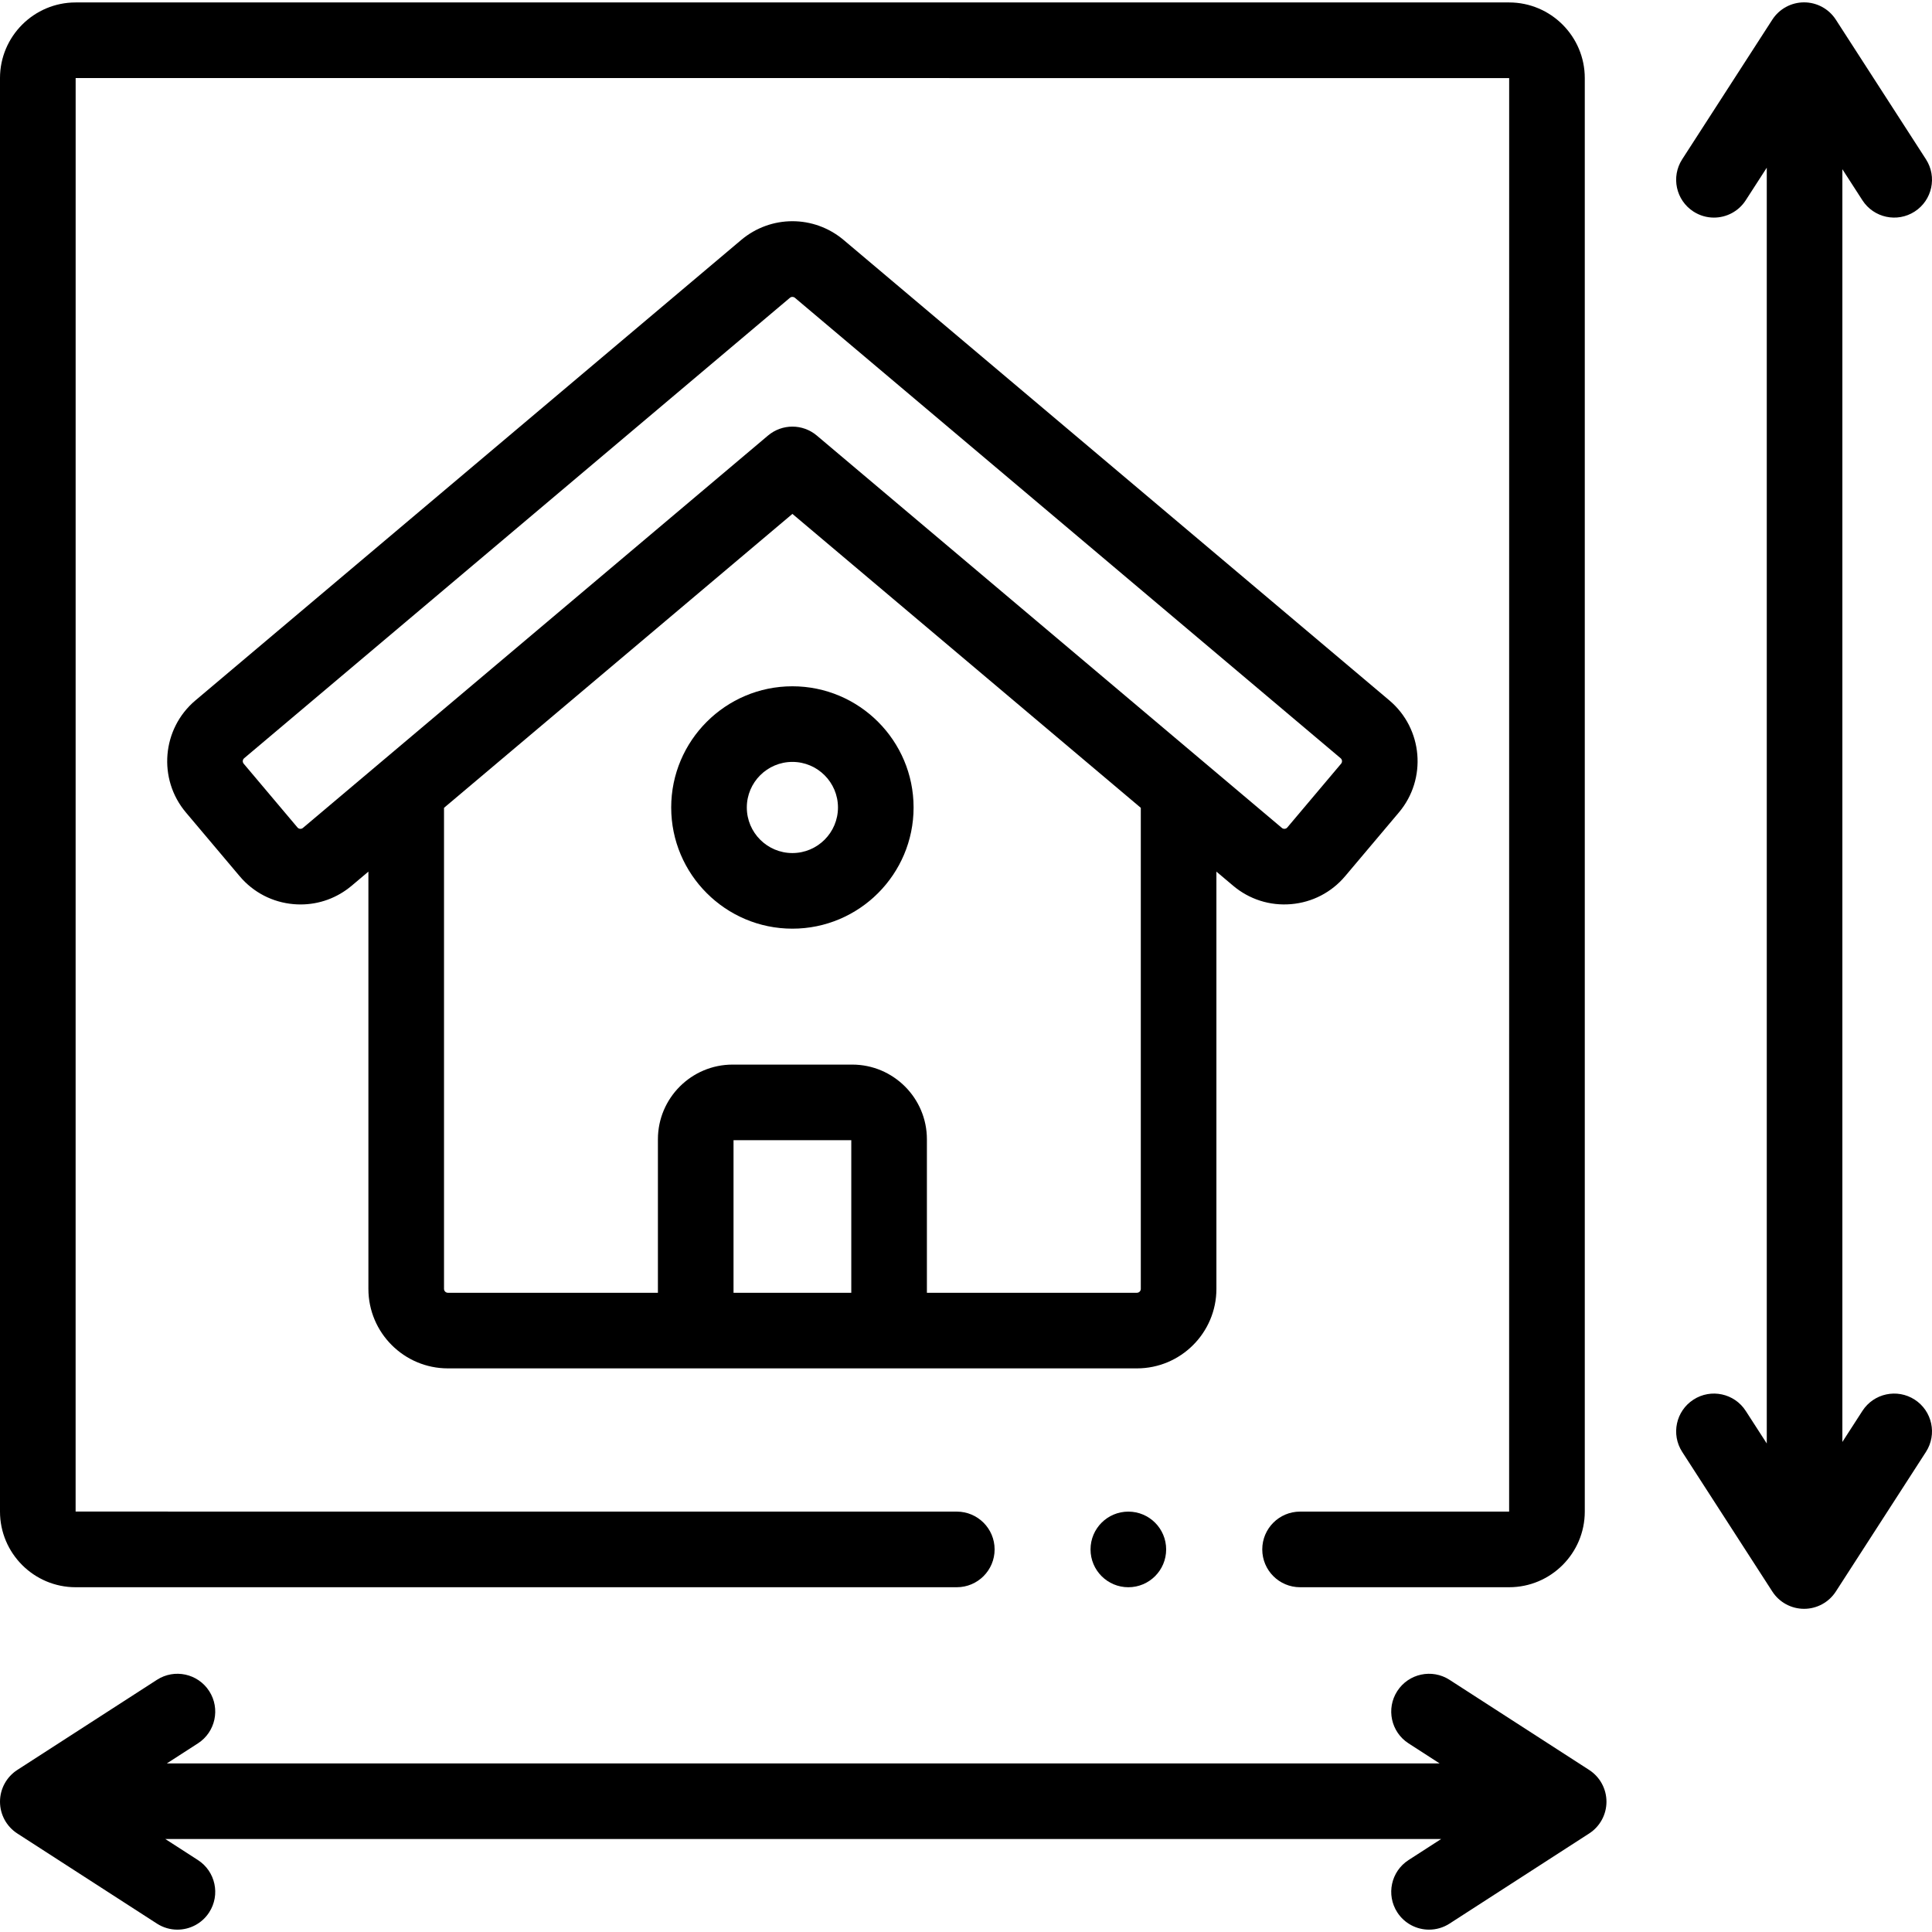 <svg xmlns="http://www.w3.org/2000/svg" version="1.1" xmlns:xlink="http://www.w3.org/1999/xlink" xmlns:svgjs="http://svgjs.com/svgjs" width="512" height="512" x="0" y="0" viewBox="0 0 512 512" style="enable-background:new 0 0 512 512" xml:space="preserve" class="hovered-paths"><g><g><path d="m322.361 341.568v-110.58l4.423 3.731c4.302 3.629 9.759 5.368 15.368 4.889 5.608-.477 10.695-3.108 14.323-7.41l14.247-16.892v.001c7.49-8.879 6.36-22.197-2.519-29.688l-144.62-122.015c-7.87-6.638-19.295-6.641-27.169-.002l-144.633 122.02c-8.877 7.49-10.007 20.807-2.519 29.685l14.249 16.895c3.629 4.302 8.715 6.933 14.323 7.41.608.052 1.214.077 1.818.077 4.961 0 9.715-1.731 13.55-4.967l4.427-3.735v110.58c0 11.617 9.451 21.068 21.068 21.068h182.596c11.617.001 21.068-9.45 21.068-21.067zm-242.081-122.161c-.216.182-.471.26-.75.238-.282-.023-.518-.146-.7-.362l-14.249-16.895c-.365-.433-.31-1.084.123-1.449l144.629-122.018c.193-.162.429-.244.665-.244.235 0 .471.081.663.243l144.621 122.017c.433.366.489 1.016.123 1.449v.001l-14.248 16.892c-.182.217-.418.339-.7.362-.283.027-.535-.056-.751-.239l-123.25-103.982c-3.732-3.149-9.19-3.149-12.922 0zm145.32 123.19h-31.208v-40.43h31.208zm75.693 0h-55.654v-40.676c0-10.914-8.88-19.793-19.794-19.793h-31.698c-10.914 0-19.794 8.88-19.794 19.793v40.676h-55.656c-.568 0-1.029-.462-1.029-1.029v-127.486l92.328-77.894 92.327 77.894v127.486c-.001.567-.463 1.029-1.03 1.029z" fill="#000000" data-original="#000000" class="hovered-path"></path><path d="m209.993 181.874c-17.71 0-32.118 14.408-32.118 32.117s14.408 32.117 32.118 32.117c17.709 0 32.117-14.408 32.117-32.117s-14.408-32.117-32.117-32.117zm0 44.196c-6.66 0-12.079-5.419-12.079-12.078s5.418-12.078 12.079-12.078c6.66 0 12.078 5.419 12.078 12.078s-5.418 12.078-12.078 12.078z" fill="#000000" data-original="#000000" class="hovered-path"></path><path d="m20.049 420.632h233.514c5.534 0 10.02-4.486 10.02-10.02 0-5.533-4.486-10.02-10.02-10.02l-233.524-.011.01-379.896 379.896.011-.01 379.896h-55.402c-5.534 0-10.02 4.486-10.02 10.02 0 5.533 4.486 10.02 10.02 10.02h55.402c11.055 0 20.049-8.994 20.049-20.05v-379.885c0-11.056-8.994-20.05-20.049-20.05h-379.886c-11.055 0-20.049 8.994-20.049 20.05v379.886c0 11.055 8.994 20.049 20.049 20.049z" fill="#000000" data-original="#000000" class="hovered-path"></path><path d="m421.142 469.053-36.999-23.881c-4.65-3.002-10.851-1.666-13.852 2.984-3.001 4.649-1.665 10.85 2.984 13.851l8.232 5.313h-337.285l8.232-5.313c4.649-3.001 5.985-9.203 2.984-13.851-3.002-4.65-9.203-5.988-13.852-2.984l-37 23.881c-2.859 1.845-4.586 5.015-4.586 8.419 0 3.402 1.727 6.572 4.586 8.418l37 23.883c1.681 1.085 3.563 1.603 5.425 1.603 3.289 0 6.511-1.617 8.428-4.587 3.001-4.649 1.665-10.85-2.984-13.851l-8.639-5.576h338.099l-8.639 5.576c-4.649 3.001-5.985 9.203-2.984 13.851 1.917 2.97 5.138 4.587 8.428 4.587 1.861 0 3.745-.518 5.425-1.603l37-23.883c2.859-1.845 4.586-5.016 4.586-8.418-.003-3.404-1.73-6.574-4.589-8.419z" fill="#000000" data-original="#000000" class="hovered-path"></path><path d="m507.413 370.916c-4.649-3.002-10.851-1.666-13.852 2.984l-5.313 8.231v-337.284l5.313 8.231c3 4.649 9.202 5.986 13.852 2.984 4.649-3 5.986-9.203 2.985-13.851l-23.882-37c-1.845-2.859-5.016-4.586-8.418-4.586-3.403 0-6.573 1.727-8.418 4.586l-23.882 37c-3.001 4.649-1.665 10.85 2.984 13.851 1.681 1.085 3.563 1.603 5.425 1.603 3.289 0 6.511-1.617 8.428-4.587l5.576-8.638v338.099l-5.576-8.638c-3.002-4.651-9.203-5.988-13.852-2.984-4.649 3.001-5.985 9.203-2.984 13.851l23.882 37c1.845 2.859 5.016 4.586 8.418 4.586 3.403 0 6.573-1.727 8.418-4.586l23.882-37c2.999-4.649 1.663-10.852-2.986-13.852z" fill="#000000" data-original="#000000" class="hovered-path"></path><circle cx="299.023" cy="410.615" r="10.02" fill="#000000" data-original="#000000" class="hovered-path"></circle></g></g></svg>